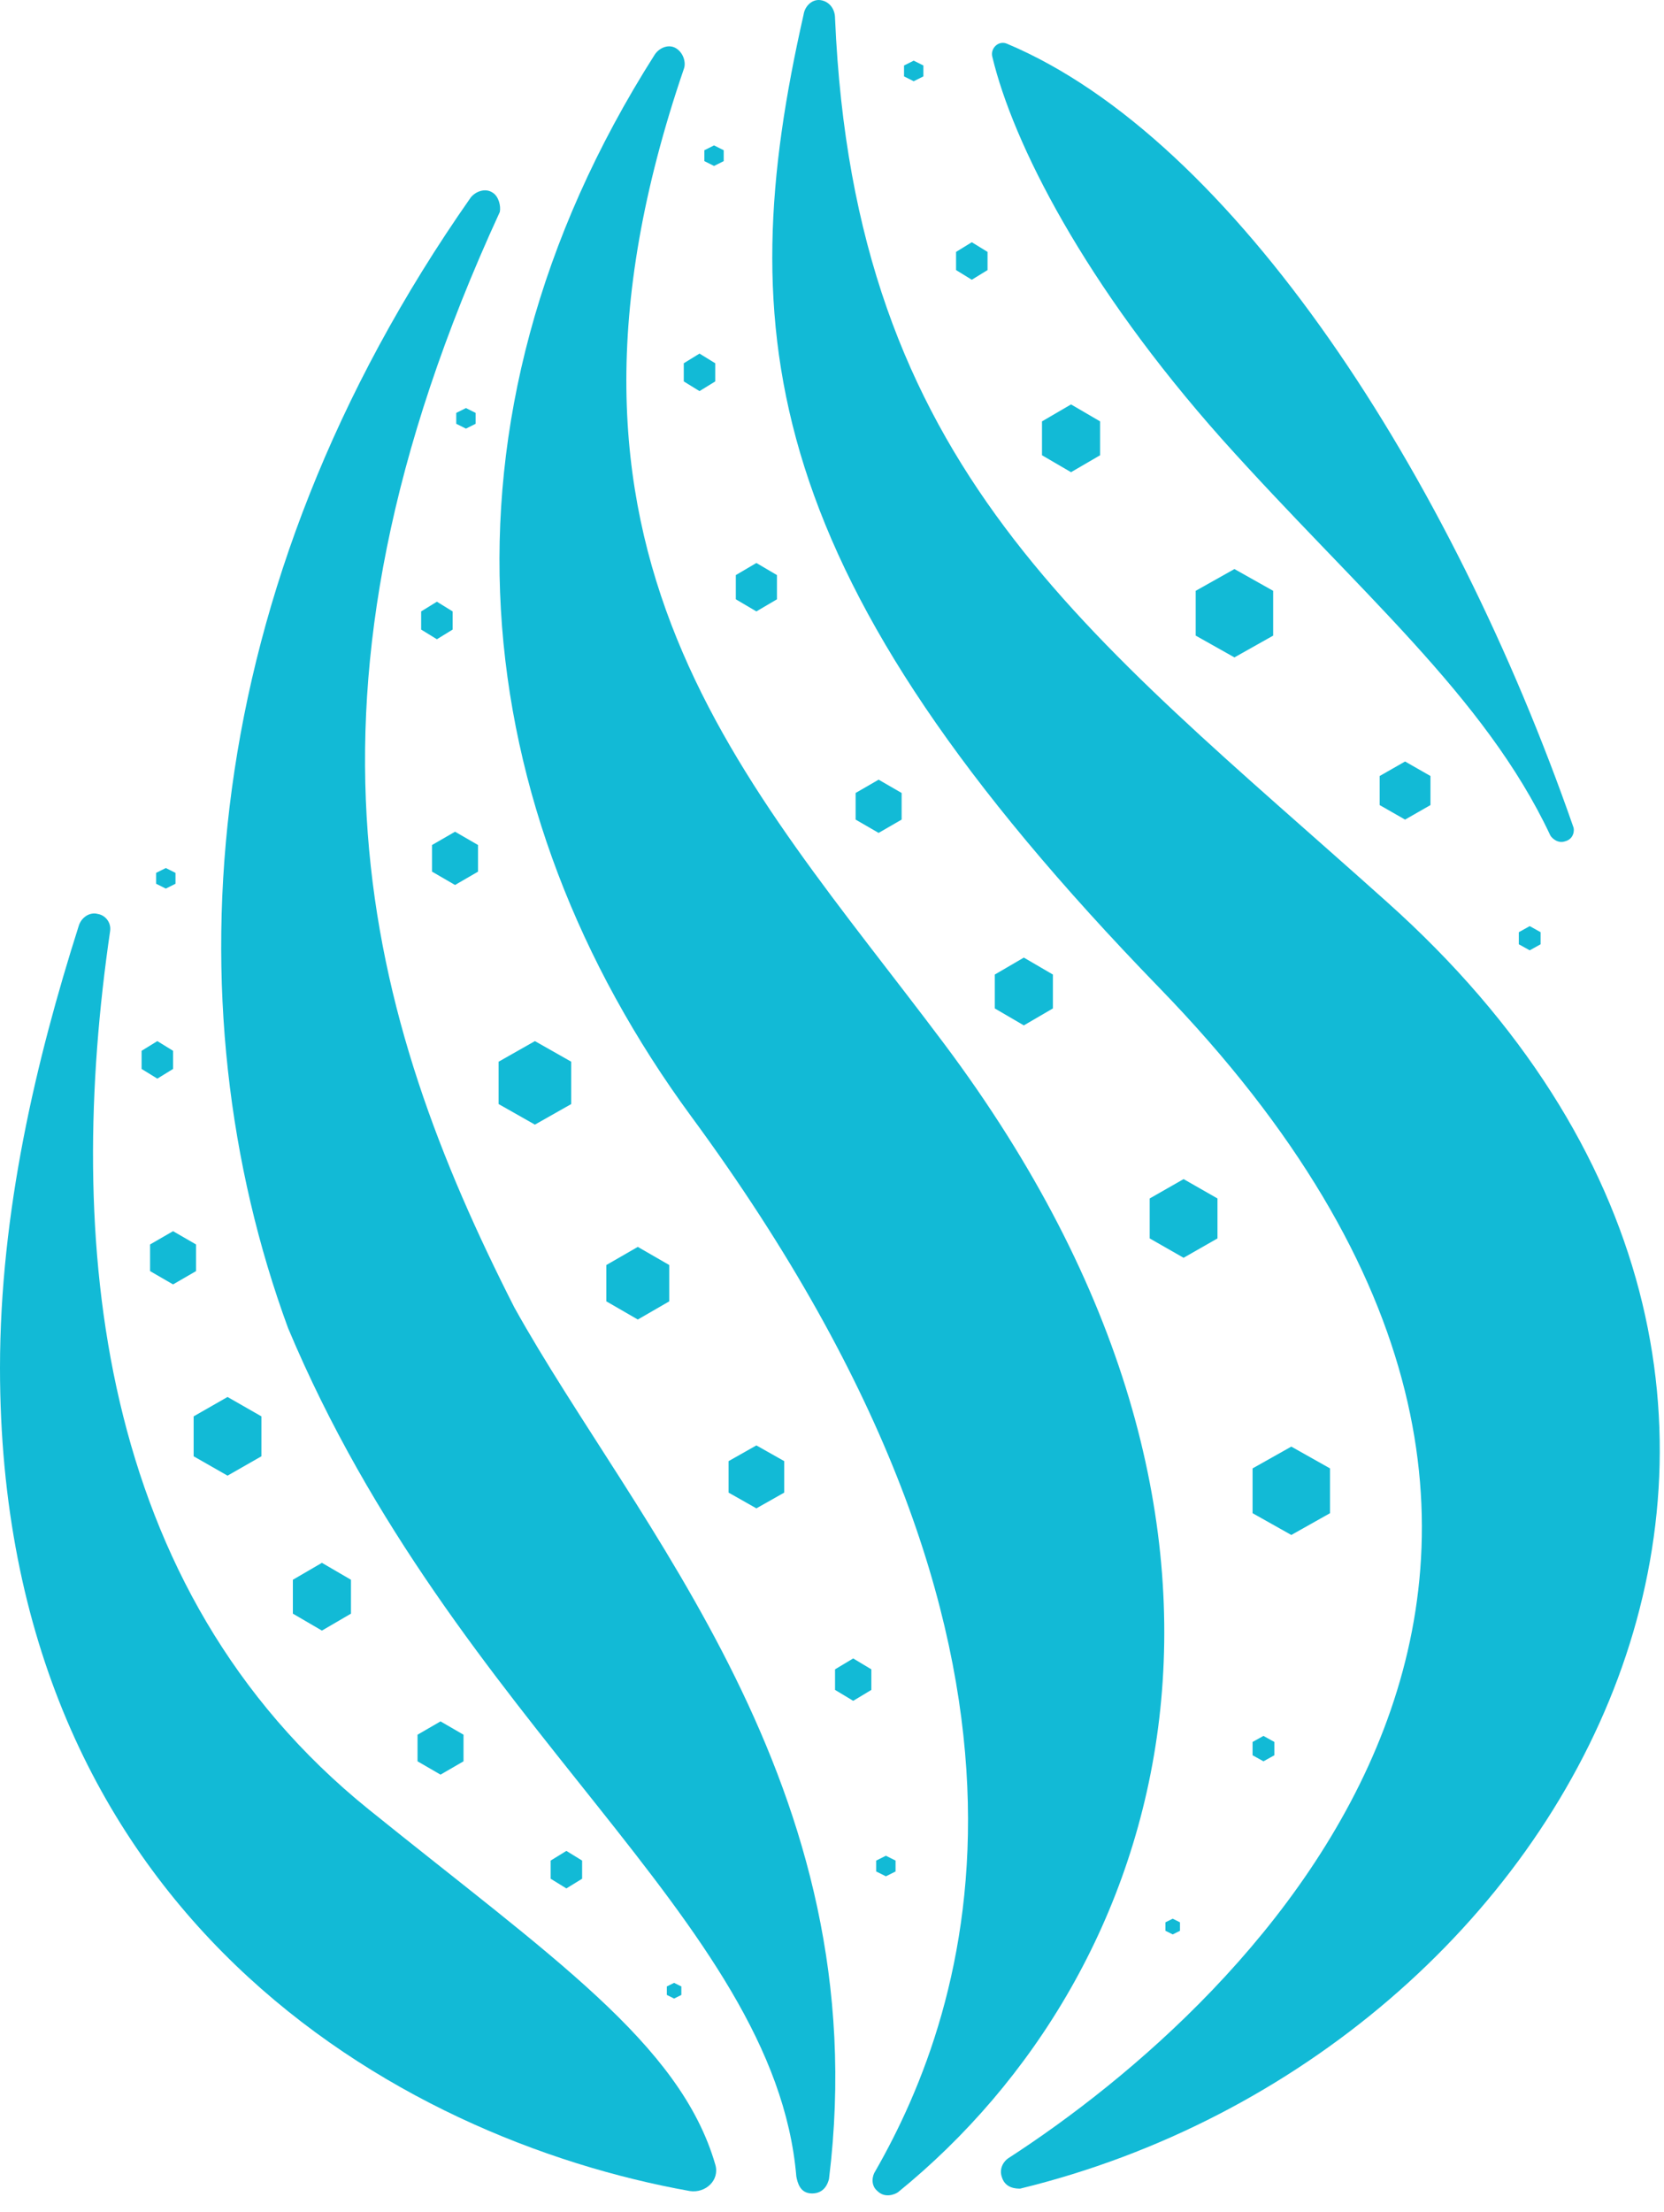 <svg width="76" height="101" viewBox="0 0 76 101" fill="none" xmlns="http://www.w3.org/2000/svg">
<path d="M32.17 6.859V7.356L32.612 7.577L33.054 7.356V6.859L32.612 6.638L32.17 6.859ZM39.079 36.203V37.419L40.129 38.026L41.18 37.419V36.203L40.129 35.596L39.079 36.203ZM31.23 17.414V16.585L31.948 16.143L32.667 16.585V17.414L31.948 17.856L31.23 17.414ZM57.209 67.04V69.085L58.978 70.079L60.746 69.085V67.04L58.978 66.045L57.209 67.04ZM52.51 56.54V54.716L54.058 53.832L55.606 54.716V56.54L54.058 57.424L52.51 56.54ZM45.435 44.493V46.04L46.762 46.814L48.089 46.04V44.493L46.762 43.719L45.435 44.493ZM33.607 27.361V26.256L34.546 25.703L35.486 26.256V27.361L34.546 27.914L33.607 27.361ZM57.209 79.529V80.137L57.706 80.413L58.204 80.137V79.529L57.706 79.253L57.209 79.529Z" fill="#12BAD6"/>
<path d="M53.229 88.15V87.763L53.561 87.598L53.893 87.763V88.15L53.561 88.316L53.229 88.15Z" fill="#12BAD6"/>
<path d="M20.838 18.851V19.348L21.281 19.569L21.723 19.348V18.851L21.281 18.63L20.838 18.851ZM40.018 84.945V85.442L40.461 85.663L40.903 85.442V84.945L40.461 84.724L40.018 84.945ZM38.139 77.153V76.213L38.968 75.716L39.797 76.213V77.153L38.968 77.651L38.139 77.153ZM33.276 66.708V68.145L34.546 68.864L35.818 68.145V66.708L34.546 65.99L33.276 66.708ZM27.693 59.413V57.755L29.13 56.927L30.567 57.755V59.413L29.13 60.243L27.693 59.413ZM22.773 48.472V50.406L24.431 51.345L26.089 50.406V48.472L24.431 47.532L22.773 48.472ZM19.733 39.795V38.579L20.783 37.972L21.833 38.579V39.795L20.783 40.404L19.733 39.795ZM19.235 27.914V28.743L19.954 29.185L20.673 28.743V27.914L19.954 27.471L19.235 27.914Z" fill="#12BAD6"/>
<path d="M7.13 39.851V40.348L7.573 40.569L8.015 40.348V39.851L7.573 39.63L7.13 39.851ZM6.467 47.974V48.803L7.186 49.245L7.904 48.803V47.974L7.186 47.532L6.467 47.974ZM6.854 58.032V56.816L7.904 56.209L8.954 56.816V58.032L7.904 58.64L6.854 58.032ZM8.844 64.664V66.487L10.392 67.371L11.939 66.487V64.664L10.392 63.779L8.844 64.664ZM13.376 73.671V72.124L14.703 71.351L16.03 72.124V73.671L14.703 74.445L13.376 73.671ZM19.07 79.198V80.413L20.12 81.021L21.17 80.413V79.198L20.12 78.59L19.07 79.198ZM25.15 85.774V84.945L25.868 84.503L26.587 84.945V85.774L25.868 86.216L25.15 85.774ZM30.456 90.692V91.079L30.788 91.245L31.119 91.079V90.692L30.788 90.527L30.456 90.692Z" fill="#12BAD6"/>
<path d="M41.29 2.99V3.488L41.732 3.709L42.174 3.488V2.99L41.732 2.769L41.29 2.99ZM43.666 11.501V12.33L44.385 12.772L45.104 12.33V11.501L44.385 11.059L43.666 11.501ZM47.591 20.785V19.238L48.917 18.464L50.244 19.238V20.785L48.917 21.558L47.591 20.785ZM54.611 26.974V29.019L56.38 30.014L58.149 29.019V26.974L56.38 25.98L54.611 26.974ZM63.013 36.756V35.429L64.174 34.766L65.334 35.429V36.756L64.174 37.419L63.013 36.756ZM69.369 42.559V43.111L69.867 43.387L70.364 43.111V42.559L69.867 42.282L69.369 42.559Z" fill="#12BAD6"/>
<path d="M37.476 0.006C37.089 -0.049 36.757 0.282 36.702 0.669C33.386 15.314 34.713 26.311 52.953 45.101C78.379 71.295 57.154 91.355 46.043 98.54C45.878 98.65 45.601 98.982 45.767 99.424C45.933 99.921 46.431 99.921 46.596 99.921C72.022 93.732 88.383 63.558 63.344 41.177C49.526 28.798 39.024 21.393 38.139 0.835C38.139 0.393 37.863 0.061 37.476 0.006Z" fill="#12BAD6"/>
<path d="M30.898 2.217C30.567 1.995 30.125 2.161 29.904 2.493C19.18 19.348 21.336 37.032 31.562 50.959C49.747 75.661 44.219 91.743 39.964 99.148C39.853 99.313 39.742 99.755 40.074 100.032C40.406 100.363 40.848 100.198 41.013 100.087C53.34 90.085 59.807 69.914 43.114 47.642C33.994 35.485 23.657 25.316 31.23 3.156C31.341 2.88 31.23 2.438 30.898 2.217Z" fill="#12BAD6"/>
<path d="M22.497 8.793C22.165 8.572 21.723 8.738 21.502 9.014C8.954 26.919 7.738 45.874 13.155 60.629C20.783 78.811 35.376 87.598 36.371 99.369C36.425 99.645 36.536 100.142 37.089 100.142C37.642 100.142 37.808 99.701 37.863 99.48C40.074 81.519 29.019 69.637 23.491 59.69C16.748 46.426 12.602 31.893 22.828 9.677C22.884 9.401 22.773 8.959 22.497 8.793Z" fill="#12BAD6"/>
<path d="M32.667 98.816C32.888 99.534 32.225 100.142 31.506 100.032C18.185 97.655 0 87.432 0 62.453C0 55.324 1.658 48.361 3.593 42.282C3.703 41.895 4.09 41.619 4.477 41.729C4.809 41.785 5.085 42.116 5.03 42.503C2.985 56.485 4.311 72.511 16.859 82.624C25.15 89.311 31.064 93.289 32.667 98.816Z" fill="#12BAD6"/>
<path d="M55.827 20.067C49.526 12.993 46.264 6.527 45.325 2.603C45.215 2.217 45.601 1.83 45.989 1.995C56.38 6.361 66.274 21.724 71.857 37.751C71.912 37.861 71.912 38.303 71.47 38.414C71.138 38.524 70.862 38.248 70.806 38.137C67.822 31.782 62.018 26.974 55.827 20.067Z" fill="#12BAD6"/>
</svg>
